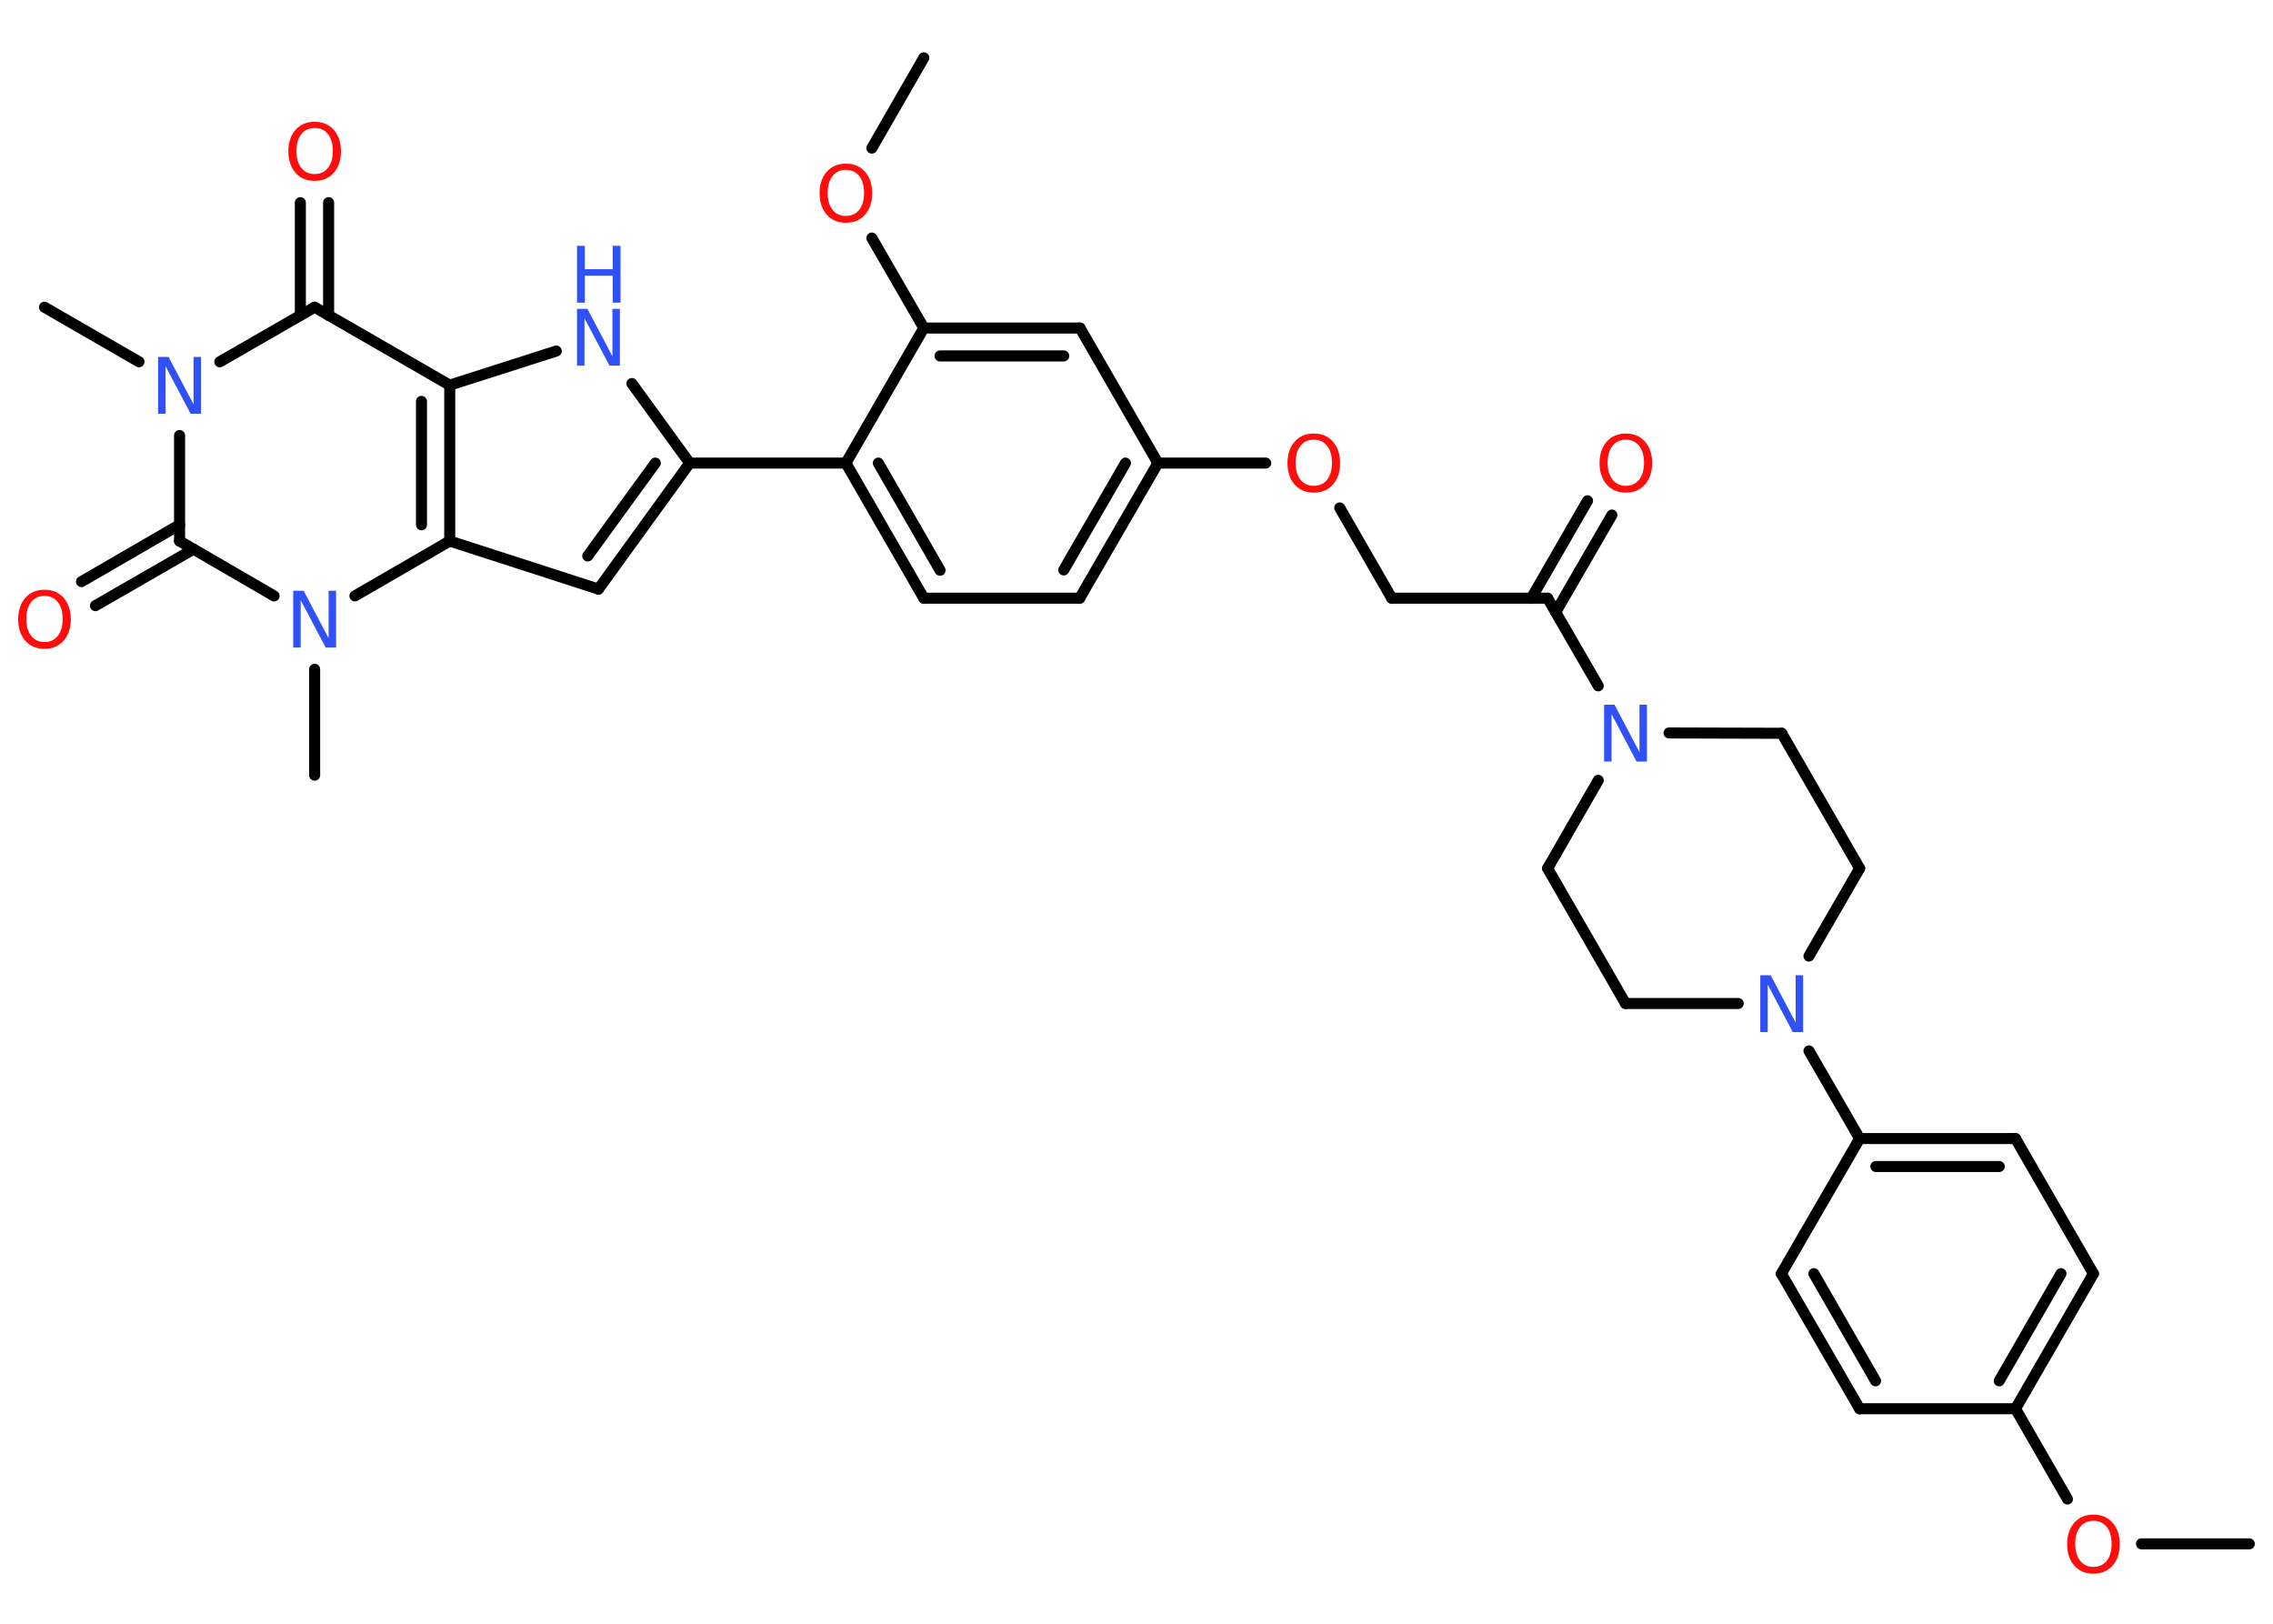 <?xml version='1.0' encoding='UTF-8'?>
<!DOCTYPE svg PUBLIC "-//W3C//DTD SVG 1.1//EN" "http://www.w3.org/Graphics/SVG/1.1/DTD/svg11.dtd">
<svg version='1.2' xmlns='http://www.w3.org/2000/svg' xmlns:xlink='http://www.w3.org/1999/xlink' width='70.0mm' height='50.0mm' viewBox='0 0 70.0 50.0'>
  <desc>Generated by the Chemistry Development Kit (http://github.com/cdk)</desc>
  <g stroke-linecap='round' stroke-linejoin='round' stroke='#000000' stroke-width='.34' fill='#FF0D0D'>
    <rect x='.0' y='.0' width='70.0' height='50.0' fill='#FFFFFF' stroke='none'/>
    <g id='mol1' class='mol'>
      <line id='mol1bnd1' class='bond' x1='69.27' y1='47.54' x2='65.95' y2='47.54'/>
      <line id='mol1bnd2' class='bond' x1='63.67' y1='46.16' x2='62.07' y2='43.38'/>
      <g id='mol1bnd3' class='bond'>
        <line x1='62.07' y1='43.38' x2='64.47' y2='39.22'/>
        <line x1='61.57' y1='42.52' x2='63.47' y2='39.22'/>
      </g>
      <line id='mol1bnd4' class='bond' x1='64.47' y1='39.22' x2='62.07' y2='35.06'/>
      <g id='mol1bnd5' class='bond'>
        <line x1='62.07' y1='35.06' x2='57.27' y2='35.06'/>
        <line x1='61.57' y1='35.92' x2='57.77' y2='35.92'/>
      </g>
      <line id='mol1bnd6' class='bond' x1='57.27' y1='35.06' x2='55.71' y2='32.36'/>
      <line id='mol1bnd7' class='bond' x1='55.71' y1='29.44' x2='57.27' y2='26.74'/>
      <line id='mol1bnd8' class='bond' x1='57.27' y1='26.74' x2='54.87' y2='22.58'/>
      <line id='mol1bnd9' class='bond' x1='54.87' y1='22.58' x2='51.4' y2='22.57'/>
      <line id='mol1bnd10' class='bond' x1='49.22' y1='21.12' x2='47.66' y2='18.42'/>
      <g id='mol1bnd11' class='bond'>
        <line x1='47.16' y1='18.42' x2='48.89' y2='15.42'/>
        <line x1='47.91' y1='18.85' x2='49.64' y2='15.86'/>
      </g>
      <line id='mol1bnd12' class='bond' x1='47.66' y1='18.42' x2='42.86' y2='18.42'/>
      <line id='mol1bnd13' class='bond' x1='42.86' y1='18.42' x2='41.26' y2='15.64'/>
      <line id='mol1bnd14' class='bond' x1='38.98' y1='14.26' x2='35.66' y2='14.26'/>
      <g id='mol1bnd15' class='bond'>
        <line x1='33.25' y1='18.42' x2='35.66' y2='14.26'/>
        <line x1='32.76' y1='17.55' x2='34.66' y2='14.26'/>
      </g>
      <line id='mol1bnd16' class='bond' x1='33.25' y1='18.42' x2='28.45' y2='18.42'/>
      <g id='mol1bnd17' class='bond'>
        <line x1='26.05' y1='14.26' x2='28.45' y2='18.42'/>
        <line x1='27.05' y1='14.26' x2='28.95' y2='17.56'/>
      </g>
      <line id='mol1bnd18' class='bond' x1='26.05' y1='14.26' x2='21.24' y2='14.26'/>
      <g id='mol1bnd19' class='bond'>
        <line x1='18.43' y1='18.14' x2='21.24' y2='14.26'/>
        <line x1='18.1' y1='17.12' x2='20.18' y2='14.26'/>
      </g>
      <line id='mol1bnd20' class='bond' x1='18.43' y1='18.14' x2='13.85' y2='16.66'/>
      <g id='mol1bnd21' class='bond'>
        <line x1='13.85' y1='16.66' x2='13.85' y2='11.86'/>
        <line x1='12.98' y1='16.16' x2='12.98' y2='12.36'/>
      </g>
      <line id='mol1bnd22' class='bond' x1='13.85' y1='11.86' x2='17.13' y2='10.81'/>
      <line id='mol1bnd23' class='bond' x1='21.24' y1='14.26' x2='19.46' y2='11.81'/>
      <line id='mol1bnd24' class='bond' x1='13.85' y1='11.86' x2='9.69' y2='9.46'/>
      <g id='mol1bnd25' class='bond'>
        <line x1='9.25' y1='9.71' x2='9.25' y2='6.24'/>
        <line x1='10.12' y1='9.71' x2='10.12' y2='6.24'/>
      </g>
      <line id='mol1bnd26' class='bond' x1='9.69' y1='9.46' x2='6.77' y2='11.14'/>
      <line id='mol1bnd27' class='bond' x1='4.28' y1='11.14' x2='1.37' y2='9.46'/>
      <line id='mol1bnd28' class='bond' x1='5.53' y1='13.41' x2='5.53' y2='16.66'/>
      <g id='mol1bnd29' class='bond'>
        <line x1='5.96' y1='16.91' x2='2.94' y2='18.65'/>
        <line x1='5.53' y1='16.16' x2='2.51' y2='17.91'/>
      </g>
      <line id='mol1bnd30' class='bond' x1='5.53' y1='16.66' x2='8.44' y2='18.35'/>
      <line id='mol1bnd31' class='bond' x1='13.85' y1='16.66' x2='10.93' y2='18.35'/>
      <line id='mol1bnd32' class='bond' x1='9.69' y1='20.61' x2='9.69' y2='23.87'/>
      <line id='mol1bnd33' class='bond' x1='26.05' y1='14.26' x2='28.45' y2='10.1'/>
      <line id='mol1bnd34' class='bond' x1='28.45' y1='10.1' x2='26.85' y2='7.33'/>
      <line id='mol1bnd35' class='bond' x1='26.85' y1='4.56' x2='28.45' y2='1.78'/>
      <g id='mol1bnd36' class='bond'>
        <line x1='33.26' y1='10.1' x2='28.45' y2='10.1'/>
        <line x1='32.76' y1='10.96' x2='28.95' y2='10.96'/>
      </g>
      <line id='mol1bnd37' class='bond' x1='35.66' y1='14.26' x2='33.26' y2='10.1'/>
      <line id='mol1bnd38' class='bond' x1='49.22' y1='24.03' x2='47.66' y2='26.74'/>
      <line id='mol1bnd39' class='bond' x1='47.66' y1='26.74' x2='50.06' y2='30.9'/>
      <line id='mol1bnd40' class='bond' x1='53.53' y1='30.9' x2='50.06' y2='30.9'/>
      <line id='mol1bnd41' class='bond' x1='57.27' y1='35.06' x2='54.86' y2='39.22'/>
      <g id='mol1bnd42' class='bond'>
        <line x1='54.86' y1='39.22' x2='57.27' y2='43.38'/>
        <line x1='55.86' y1='39.22' x2='57.76' y2='42.52'/>
      </g>
      <line id='mol1bnd43' class='bond' x1='62.07' y1='43.38' x2='57.27' y2='43.38'/>
      <path id='mol1atm2' class='atom' d='M64.47 46.83q-.26 .0 -.41 .19q-.15 .19 -.15 .52q.0 .33 .15 .52q.15 .19 .41 .19q.26 .0 .41 -.19q.15 -.19 .15 -.52q.0 -.33 -.15 -.52q-.15 -.19 -.41 -.19zM64.47 46.64q.37 .0 .59 .25q.22 .25 .22 .66q.0 .41 -.22 .66q-.22 .25 -.59 .25q-.37 .0 -.59 -.25q-.22 -.25 -.22 -.66q.0 -.41 .22 -.66q.22 -.25 .59 -.25z' stroke='none'/>
      <path id='mol1atm7' class='atom' d='M54.21 30.03h.32l.77 1.46v-1.46h.23v1.75h-.32l-.77 -1.46v1.46h-.23v-1.75z' stroke='none' fill='#3050F8'/>
      <path id='mol1atm10' class='atom' d='M49.4 21.7h.32l.77 1.46v-1.46h.23v1.75h-.32l-.77 -1.46v1.46h-.23v-1.75z' stroke='none' fill='#3050F8'/>
      <path id='mol1atm12' class='atom' d='M50.07 13.54q-.26 .0 -.41 .19q-.15 .19 -.15 .52q.0 .33 .15 .52q.15 .19 .41 .19q.26 .0 .41 -.19q.15 -.19 .15 -.52q.0 -.33 -.15 -.52q-.15 -.19 -.41 -.19zM50.07 13.35q.37 .0 .59 .25q.22 .25 .22 .66q.0 .41 -.22 .66q-.22 .25 -.59 .25q-.37 .0 -.59 -.25q-.22 -.25 -.22 -.66q.0 -.41 .22 -.66q.22 -.25 .59 -.25z' stroke='none'/>
      <path id='mol1atm14' class='atom' d='M40.46 13.54q-.26 .0 -.41 .19q-.15 .19 -.15 .52q.0 .33 .15 .52q.15 .19 .41 .19q.26 .0 .41 -.19q.15 -.19 .15 -.52q.0 -.33 -.15 -.52q-.15 -.19 -.41 -.19zM40.46 13.35q.37 .0 .59 .25q.22 .25 .22 .66q.0 .41 -.22 .66q-.22 .25 -.59 .25q-.37 .0 -.59 -.25q-.22 -.25 -.22 -.66q.0 -.41 .22 -.66q.22 -.25 .59 -.25z' stroke='none'/>
      <g id='mol1atm23' class='atom'>
        <path d='M17.77 9.51h.32l.77 1.46v-1.46h.23v1.75h-.32l-.77 -1.46v1.46h-.23v-1.75z' stroke='none' fill='#3050F8'/>
        <path d='M17.77 7.57h.24v.72h.86v-.72h.24v1.75h-.24v-.83h-.86v.83h-.24v-1.75z' stroke='none' fill='#3050F8'/>
      </g>
      <path id='mol1atm25' class='atom' d='M9.69 3.94q-.26 .0 -.41 .19q-.15 .19 -.15 .52q.0 .33 .15 .52q.15 .19 .41 .19q.26 .0 .41 -.19q.15 -.19 .15 -.52q.0 -.33 -.15 -.52q-.15 -.19 -.41 -.19zM9.69 3.75q.37 .0 .59 .25q.22 .25 .22 .66q.0 .41 -.22 .66q-.22 .25 -.59 .25q-.37 .0 -.59 -.25q-.22 -.25 -.22 -.66q.0 -.41 .22 -.66q.22 -.25 .59 -.25z' stroke='none'/>
      <path id='mol1atm26' class='atom' d='M4.87 10.99h.32l.77 1.46v-1.46h.23v1.75h-.32l-.77 -1.46v1.46h-.23v-1.75z' stroke='none' fill='#3050F8'/>
      <path id='mol1atm29' class='atom' d='M1.37 18.35q-.26 .0 -.41 .19q-.15 .19 -.15 .52q.0 .33 .15 .52q.15 .19 .41 .19q.26 .0 .41 -.19q.15 -.19 .15 -.52q.0 -.33 -.15 -.52q-.15 -.19 -.41 -.19zM1.37 18.16q.37 .0 .59 .25q.22 .25 .22 .66q.0 .41 -.22 .66q-.22 .25 -.59 .25q-.37 .0 -.59 -.25q-.22 -.25 -.22 -.66q.0 -.41 .22 -.66q.22 -.25 .59 -.25z' stroke='none'/>
      <path id='mol1atm30' class='atom' d='M9.03 18.19h.32l.77 1.46v-1.46h.23v1.75h-.32l-.77 -1.46v1.46h-.23v-1.75z' stroke='none' fill='#3050F8'/>
      <path id='mol1atm33' class='atom' d='M26.05 5.23q-.26 .0 -.41 .19q-.15 .19 -.15 .52q.0 .33 .15 .52q.15 .19 .41 .19q.26 .0 .41 -.19q.15 -.19 .15 -.52q.0 -.33 -.15 -.52q-.15 -.19 -.41 -.19zM26.05 5.04q.37 .0 .59 .25q.22 .25 .22 .66q.0 .41 -.22 .66q-.22 .25 -.59 .25q-.37 .0 -.59 -.25q-.22 -.25 -.22 -.66q.0 -.41 .22 -.66q.22 -.25 .59 -.25z' stroke='none'/>
    </g>
  </g>
</svg>
